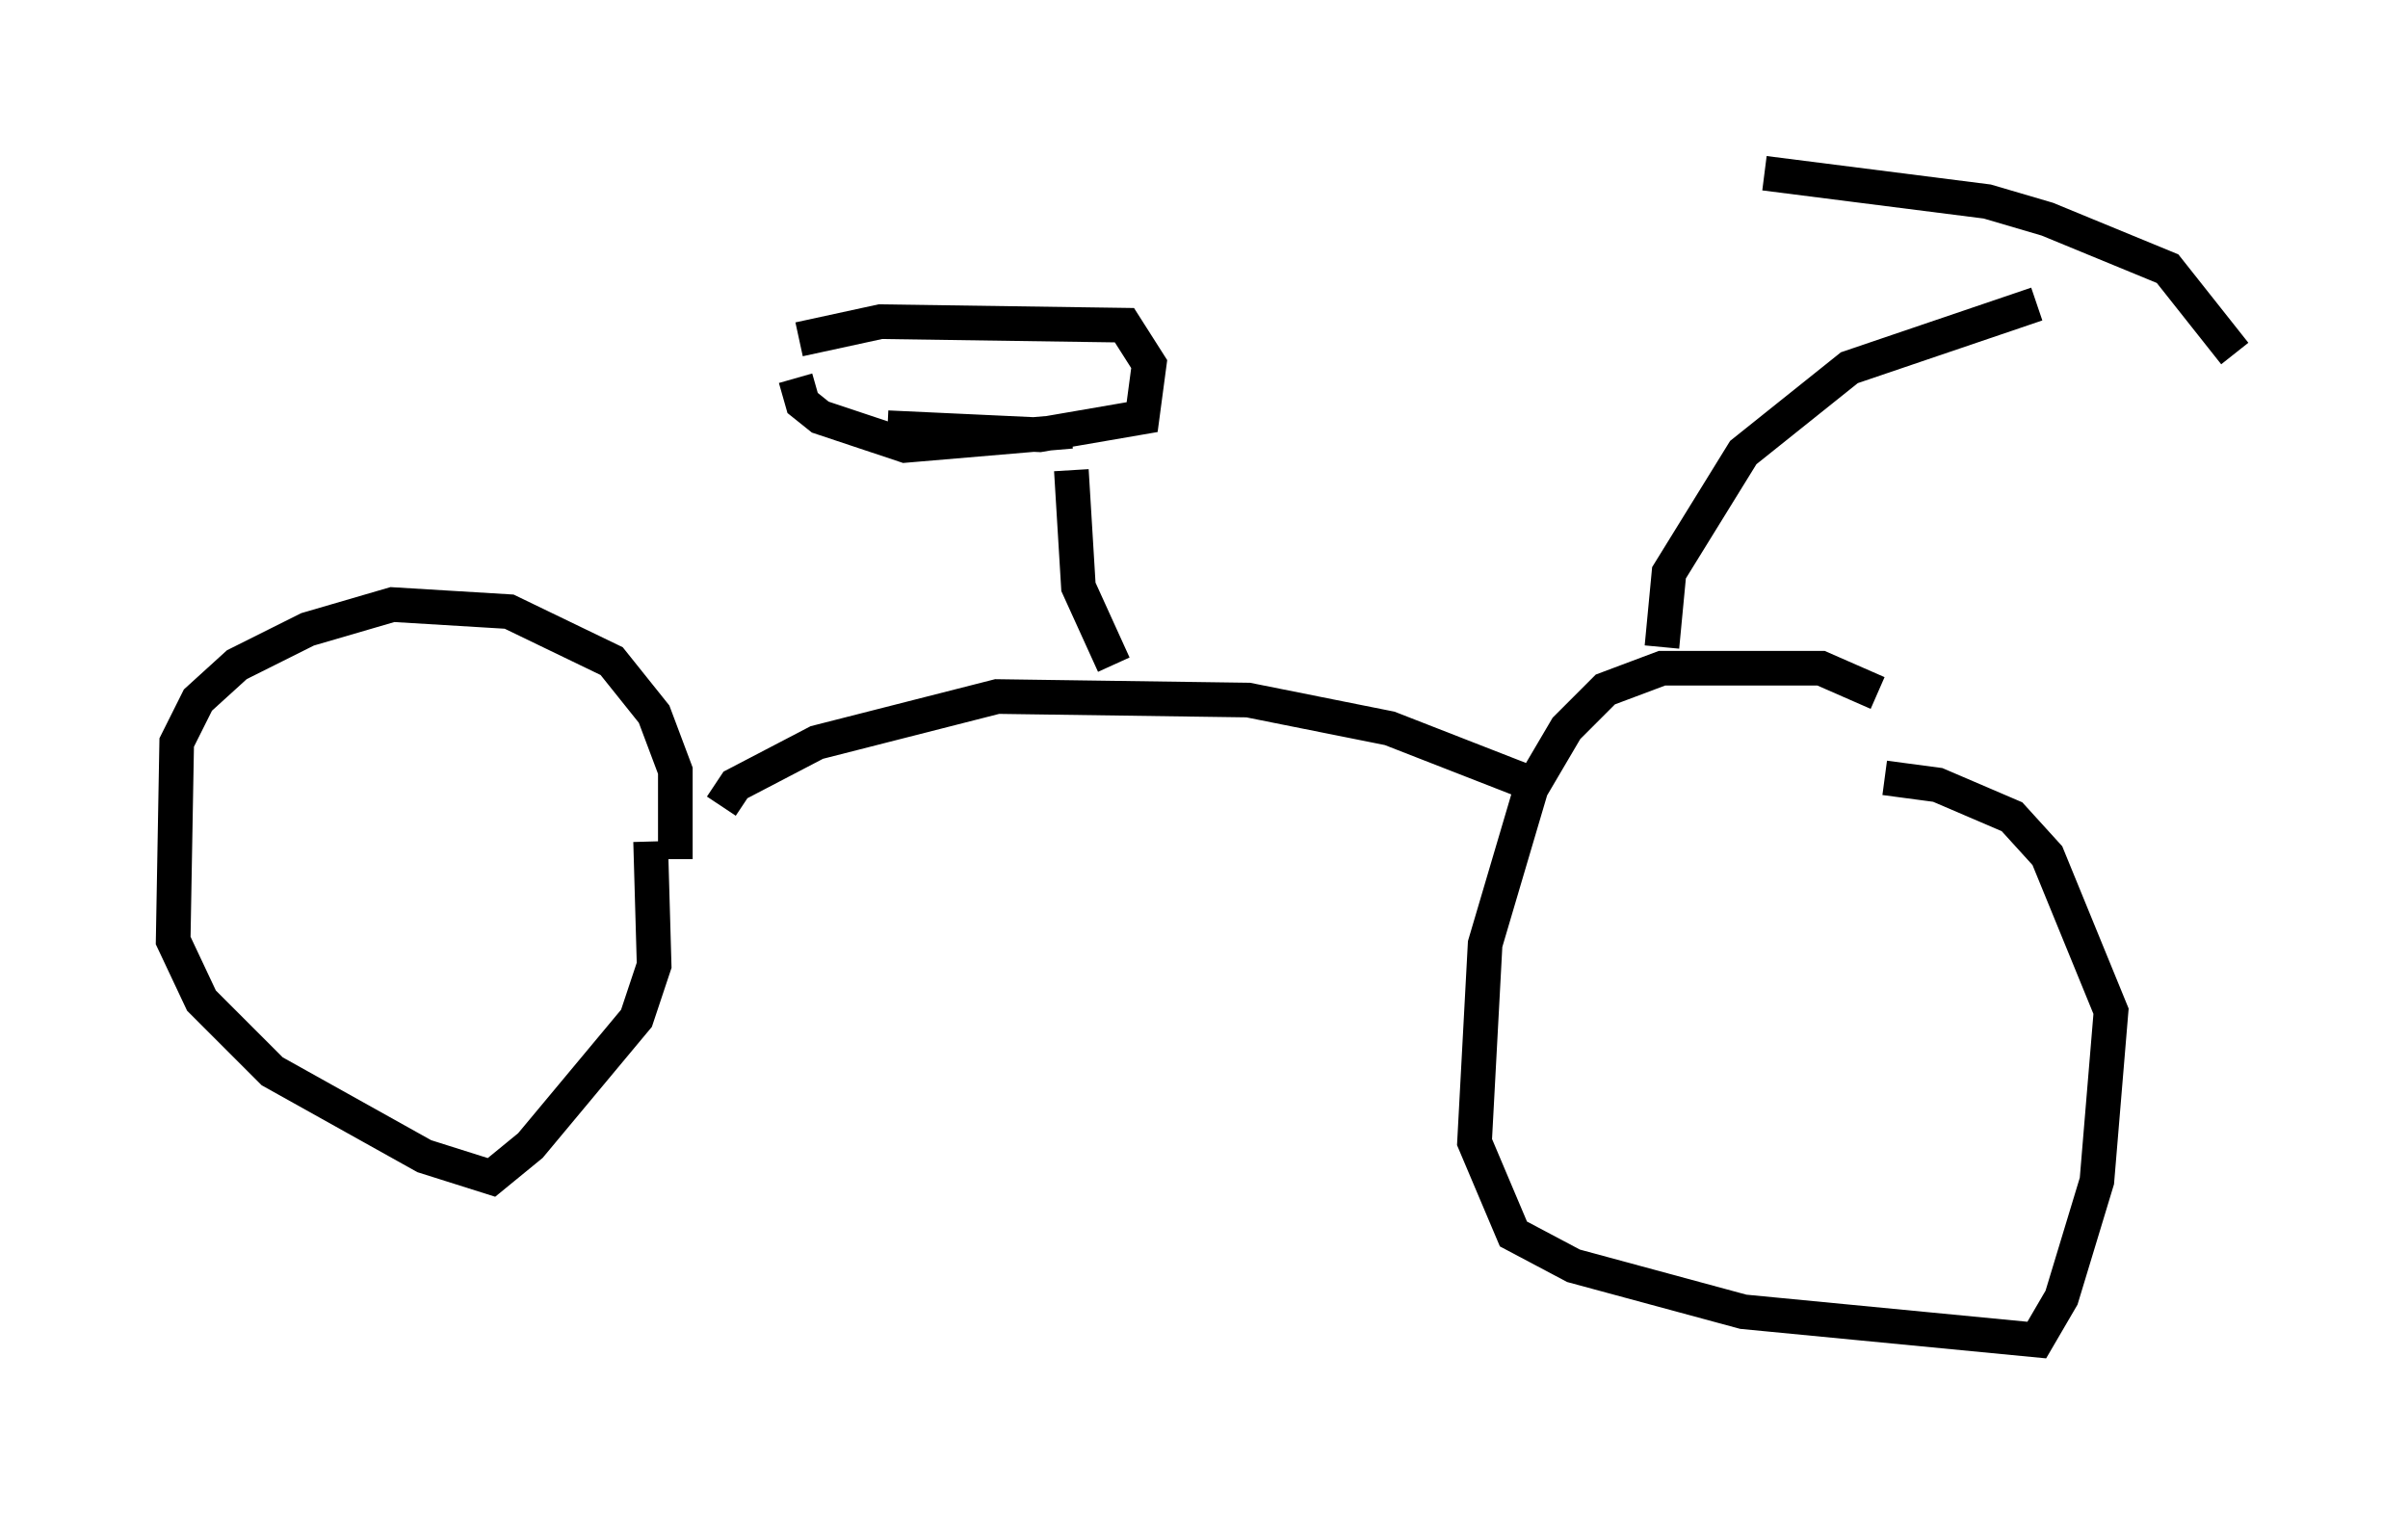 <?xml version="1.0" encoding="utf-8" ?>
<svg baseProfile="full" height="43.688" version="1.1" width="69.515" xmlns="http://www.w3.org/2000/svg" xmlns:ev="http://www.w3.org/2001/xml-events" xmlns:xlink="http://www.w3.org/1999/xlink"><defs /><rect fill="white" height="43.688" width="69.515" x="0" y="0" /><path d="M18.883, 26.642 m0.613, -1.838 l0.0, -2.552 -0.613, -1.633 l-1.225, -1.531 -2.96, -1.429 l-3.369, -0.204 -2.45, 0.715 l-2.042, 1.021 -1.123, 1.021 l-0.613, 1.225 -0.102, 5.717 l0.817, 1.735 2.042, 2.042 l4.39, 2.45 1.94, 0.613 l1.123, -0.919 3.063, -3.675 l0.51, -1.531 -0.102, -3.573 m2.042, -1.021 l0.408, -0.613 2.348, -1.225 l5.206, -1.327 7.248, 0.102 l4.083, 0.817 4.185, 1.633 m9.902, -2.654 l-1.633, -0.715 -4.594, 0.0 l-1.633, 0.613 -1.123, 1.123 l-1.021, 1.735 -1.327, 4.492 l-0.306, 5.717 1.123, 2.654 l1.735, 0.919 4.9, 1.327 l8.473, 0.817 0.715, -1.225 l1.021, -3.369 0.408, -4.9 l-1.838, -4.492 -1.021, -1.123 l-2.144, -0.919 -1.531, -0.204 m-6.431, -3.777 l0.204, -2.144 2.144, -3.471 l3.063, -2.45 5.41, -1.838 m-7.861, -3.777 l6.431, 0.817 1.735, 0.51 l3.471, 1.429 1.94, 2.45 m-32.361, 8.983 l-1.021, -2.246 -0.204, -3.369 m0.0, -1.123 l-4.798, 0.408 -2.45, -0.817 l-0.51, -0.408 -0.204, -0.715 m0.102, -1.123 l2.348, -0.51 7.044, 0.102 l0.715, 1.123 -0.204, 1.531 l-2.96, 0.51 -4.39, -0.204 " fill="none" stroke="black" stroke-width="1" /></svg>